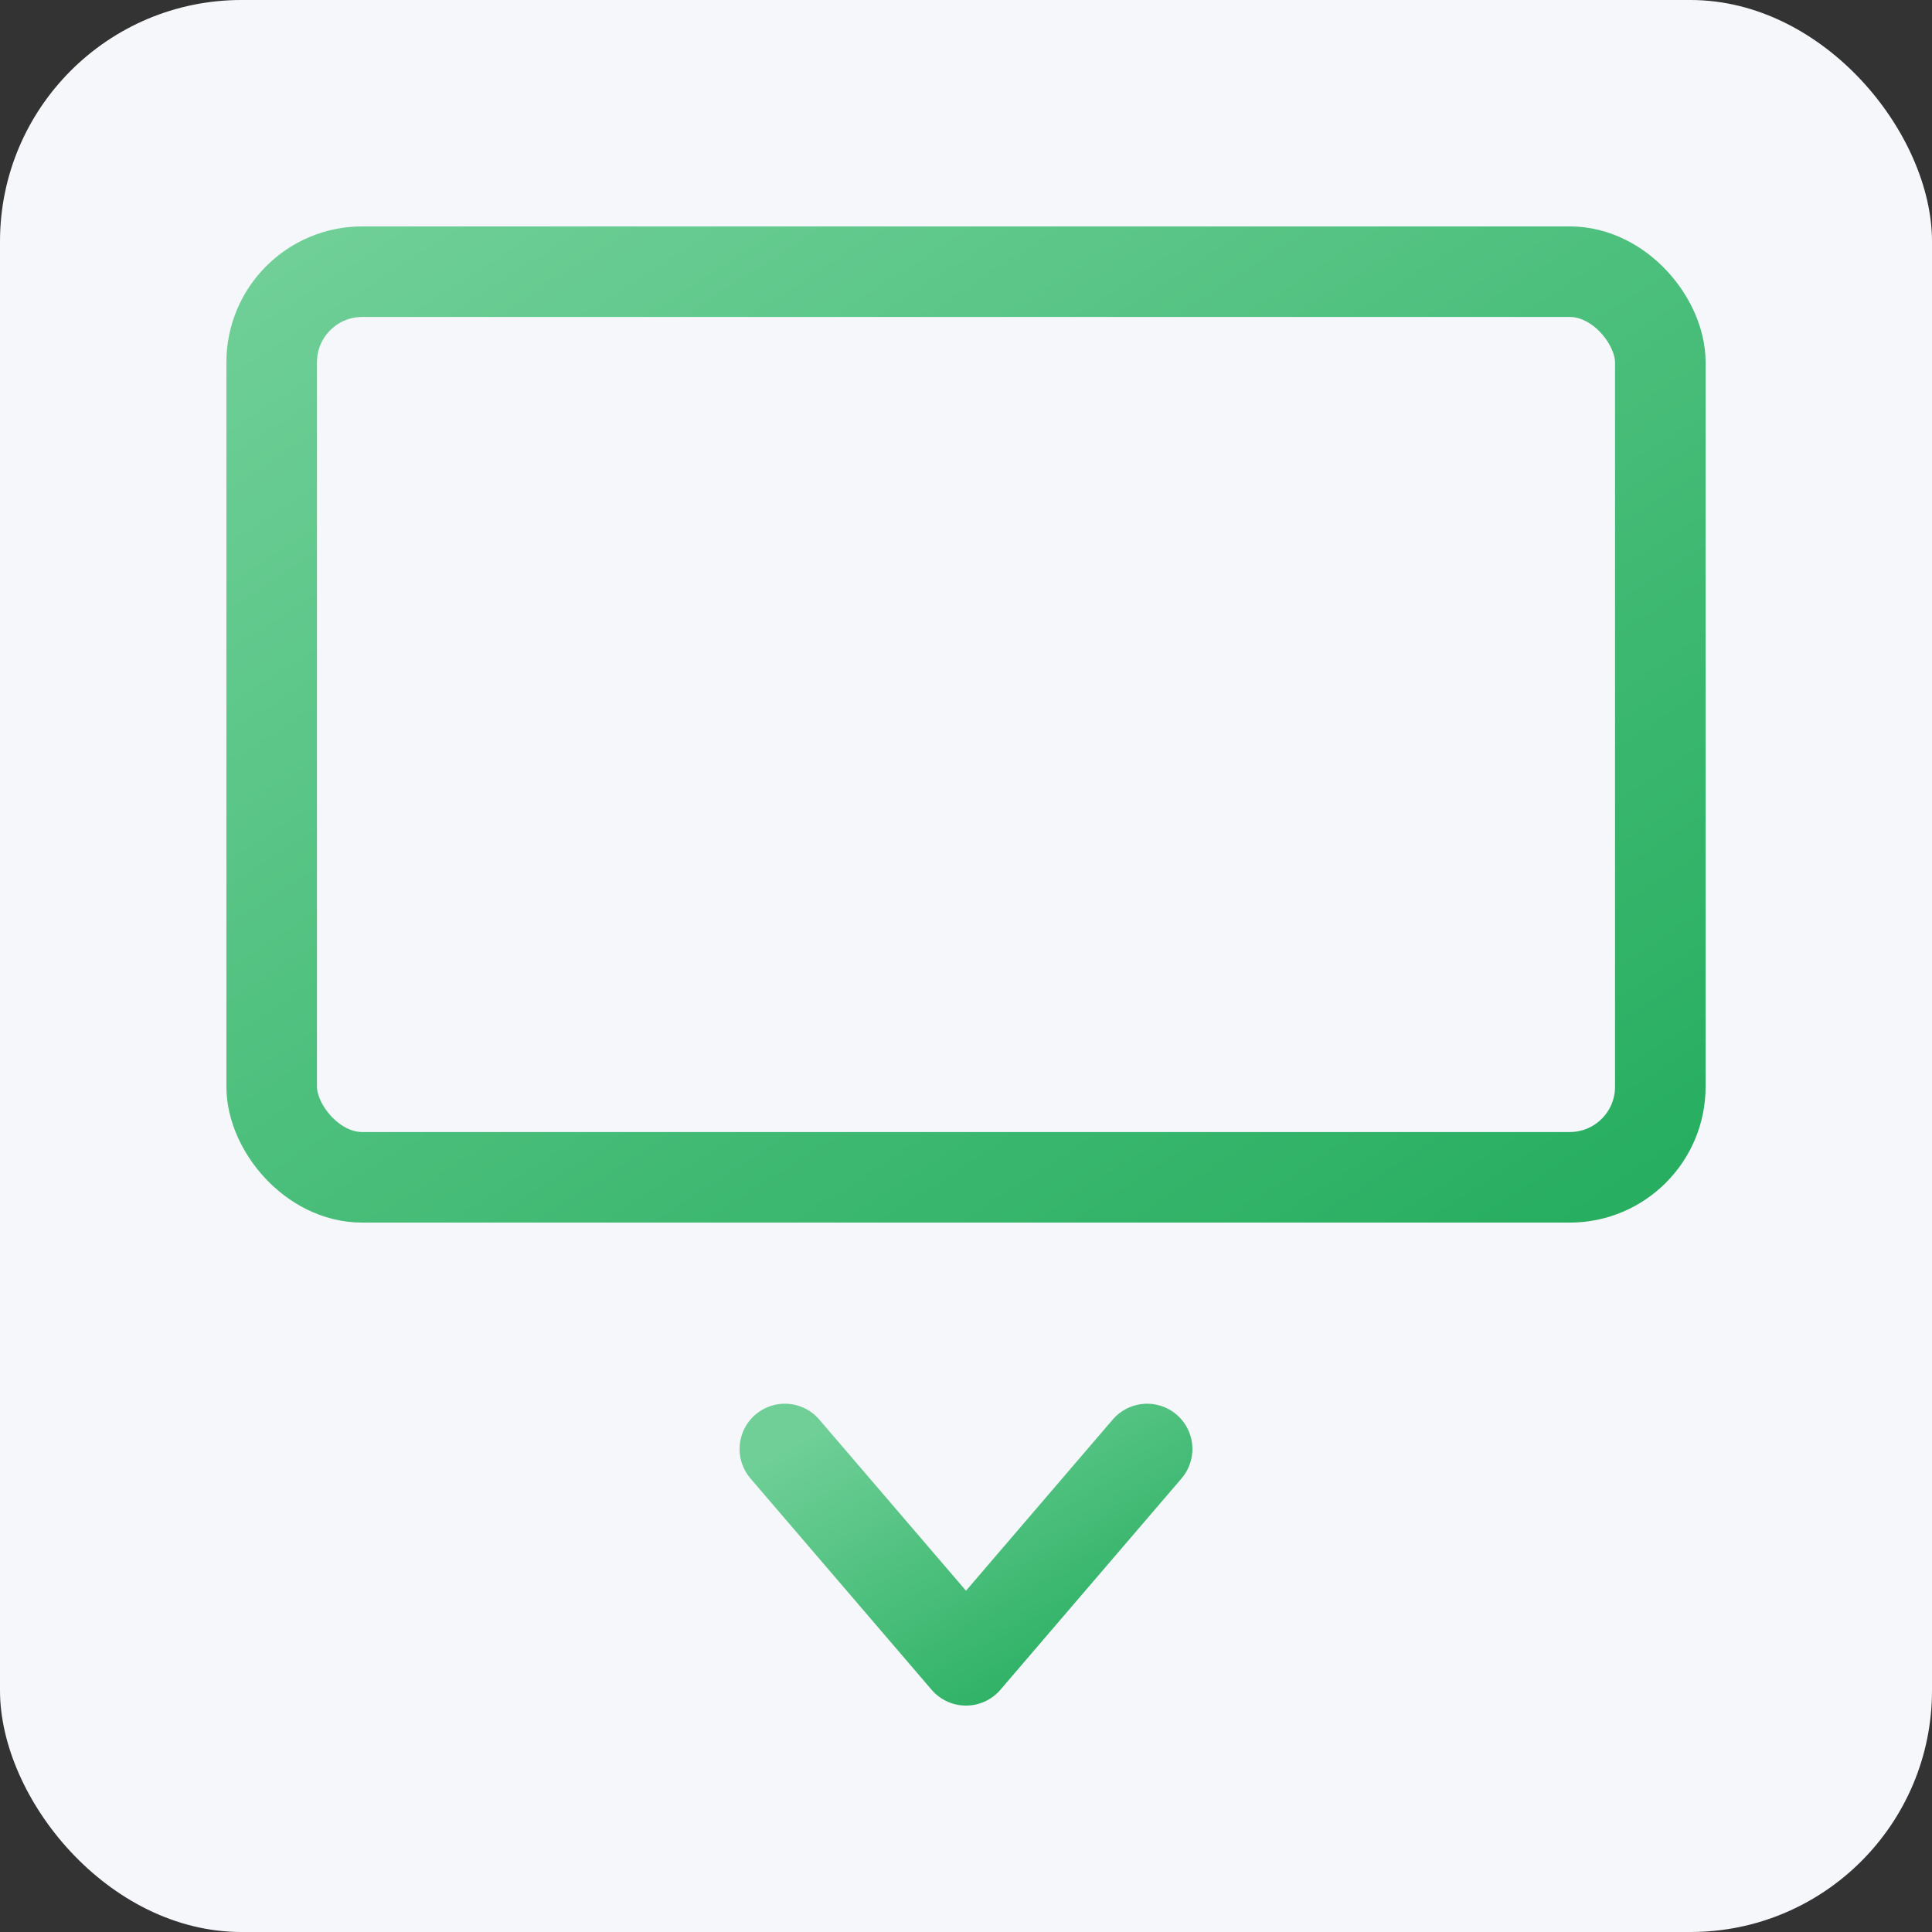 <?xml version="1.0" encoding="UTF-8"?>
<svg width="256" height="256" viewBox="0 0 256 256" xmlns="http://www.w3.org/2000/svg">
  <rect x="0" y="0" width="256" height="256" fill="#333333" stroke="none"/>
  <defs>
    <linearGradient id="gld" x1="0" y1="0" x2="1" y2="1">
      <stop offset="0%" stop-color="#6FCF97"/>
      <stop offset="100%" stop-color="#27AE60"/>
    </linearGradient>
  </defs>
  <rect width="256" height="256" rx="32" fill="#F5F7FA"/>
  <g transform="translate(36,36)" fill="none" stroke="url(#gld)" stroke-width="12" stroke-linecap="round" stroke-linejoin="round">
    <rect x="0" y="0" width="184" height="120" rx="12"/>
    <path d="M92 120v64"/>
    <path d="M68 156l24 28l24-28"/>
  </g>
</svg>
